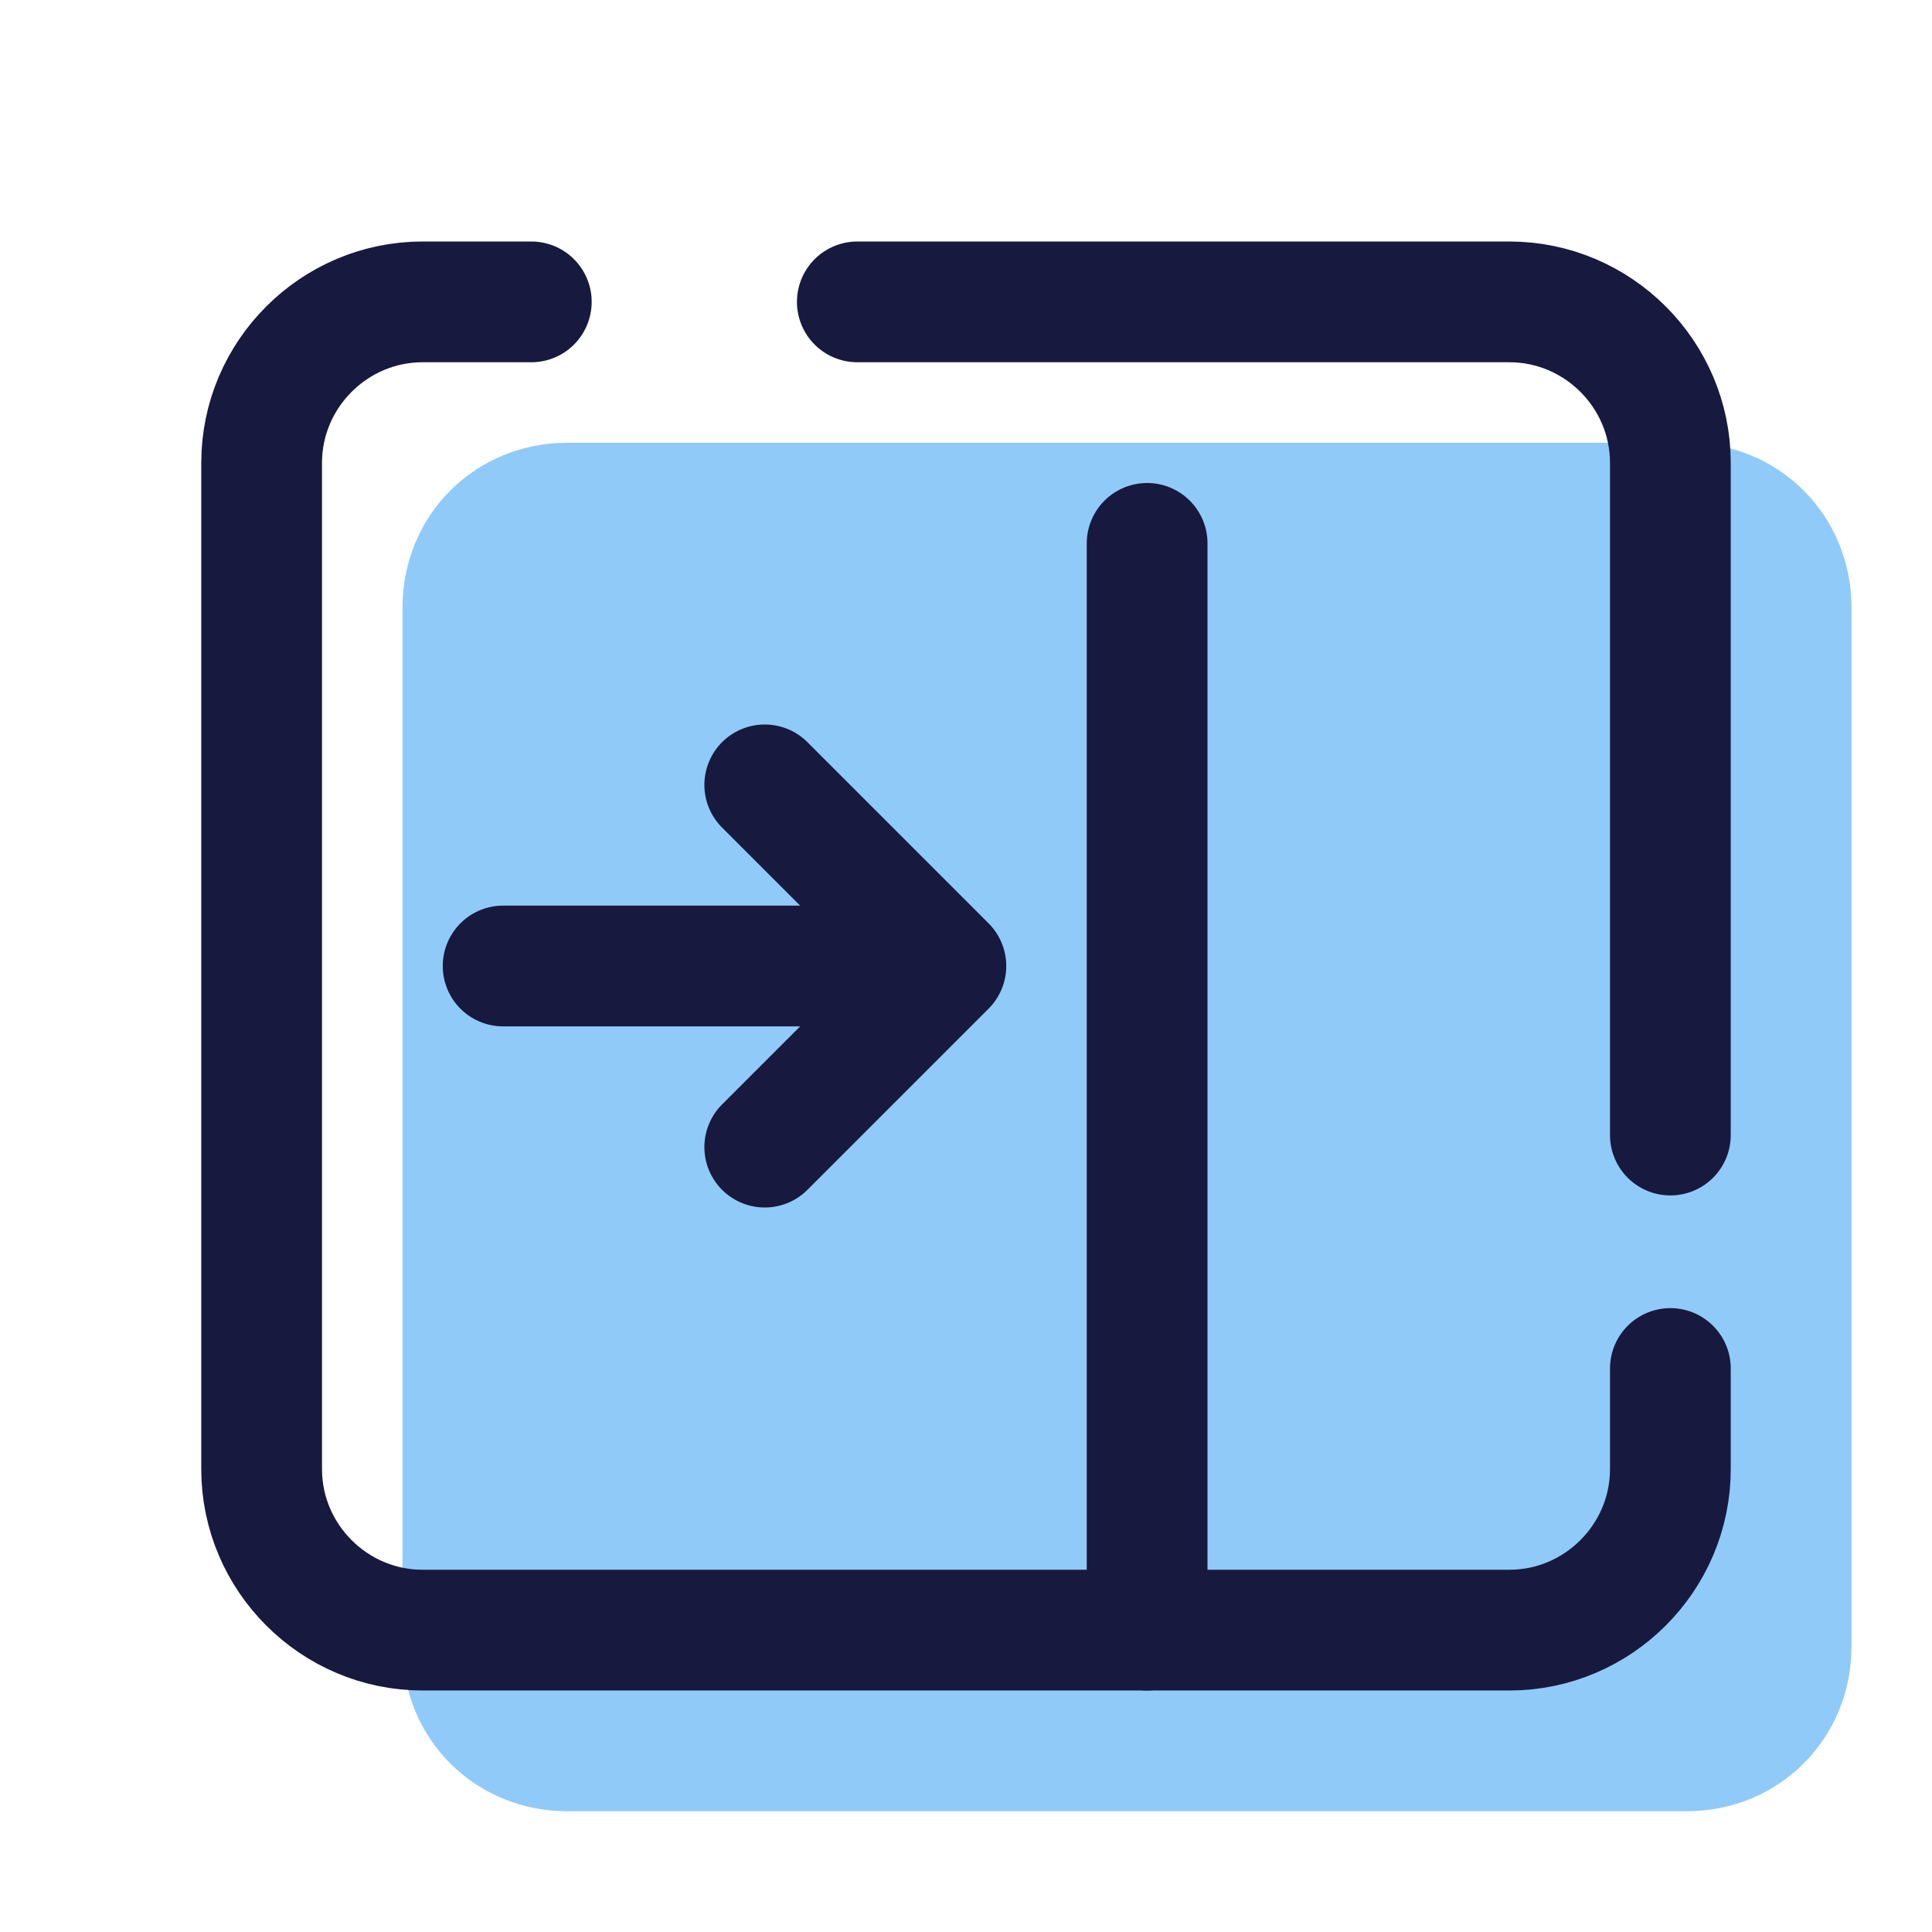 <svg xmlns="http://www.w3.org/2000/svg" id="Layer_1" x="0" y="0" version="1.1" viewBox="0 0 48 48" xml:space="preserve"><path fill="#90caf9" d="M46,15.1v25.8c0,2.3-1.8,4.1-4.1,4.1H14.1c-2.3,0-4.1-1.8-4.1-4.1V15.1c0-2.3,1.8-4.1,4.1-4.1h27.8	C44.2,11,46,12.8,46,15.1z"/><path fill="none" stroke="#18193f" stroke-linecap="round" stroke-linejoin="round" stroke-width="3" d="M41.5,34v2.5c0,2.2-1.8,4-4,4h-27c-2.2,0-4-1.8-4-4v-25c0-2.2,1.8-4,4-4h2.7"/><path fill="none" stroke="#18193f" stroke-linecap="round" stroke-linejoin="round" stroke-width="3" d="M21.3,7.5h16.2c2.2,0,4,1.8,4,4v16.7"/><line x1="28.5" x2="28.5" y1="13.5" y2="40.5" fill="none" stroke="#18193f" stroke-linecap="round" stroke-linejoin="round" stroke-width="3"/><line x1="12.5" x2="21.5" y1="24" y2="24" fill="none" stroke="#18193f" stroke-linecap="round" stroke-linejoin="round" stroke-width="3"/><polyline fill="none" stroke="#18193f" stroke-linecap="round" stroke-linejoin="round" stroke-width="3" points="19,19.5 23.5,24 19,28.5"/></svg>